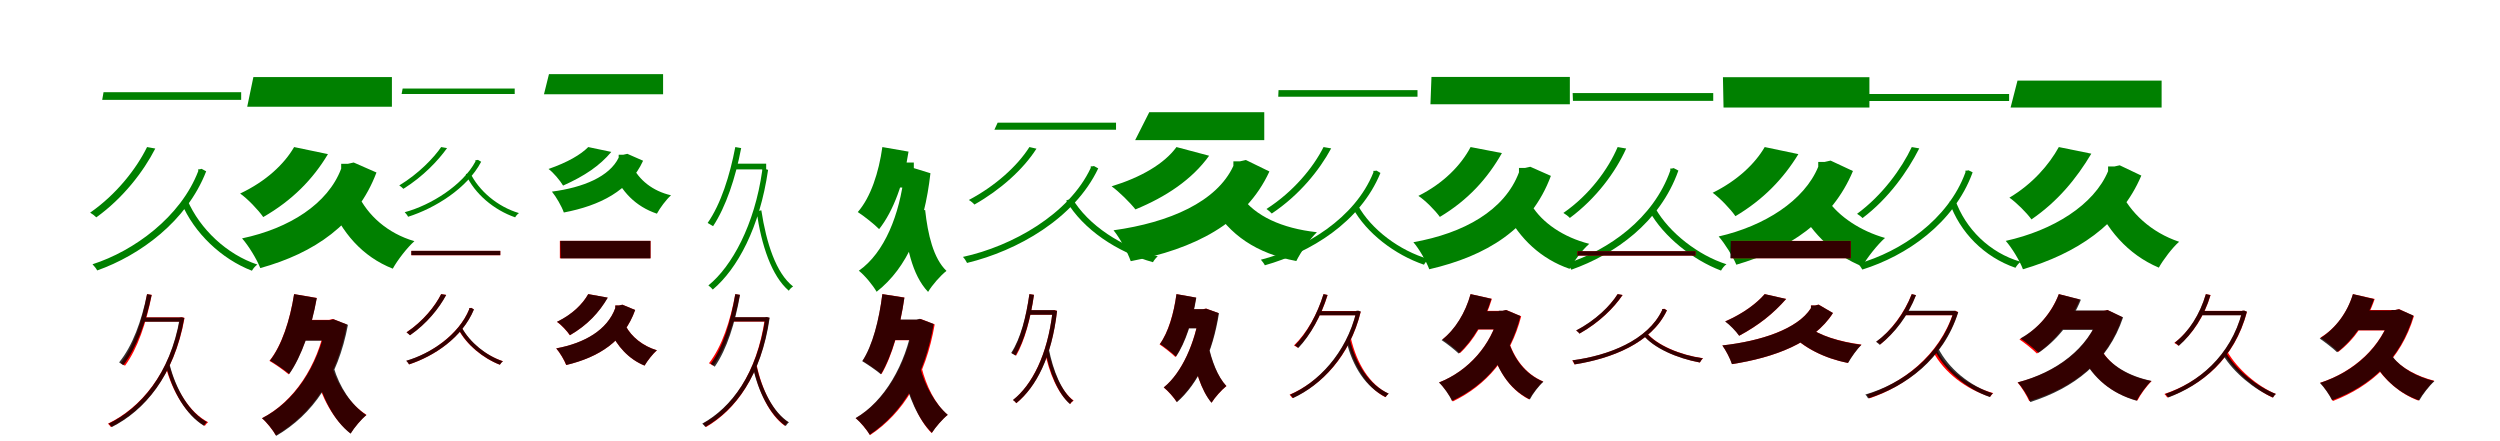 <?xml version="1.0" encoding="UTF-8"?>
<svg width="1700" height="300" xmlns="http://www.w3.org/2000/svg">
<rect width="100%" height="100%" fill="white"/>
<g fill="green" transform="translate(100 100) scale(0.1 -0.1)"><path d="M0.0 0.0C-71.0 -145.0 -207.0 -321.0 -387.0 -446.0C-373.0 -454.0 -355.0 -468.0 -345.0 -478.0C-163.0 -347.0 -25.0 -168.0 56.0 -10.0ZM275.0 -362.0 233.0 -378.0C320.0 -585.0 506.0 -761.0 713.0 -841.0C722.0 -825.0 736.0 -809.0 750.0 -799.0C542.0 -730.0 360.0 -558.0 275.0 -362.0ZM-296.0 373.0 -305.0 321.0H640.0V373.0ZM348.0 -151.0V-164.0C228.0 -476.0 -90.0 -707.0 -371.0 -797.0C-360.0 -808.0 -345.0 -827.0 -339.0 -839.0C-51.0 -737.0 269.0 -507.0 402.0 -165.0L371.0 -148.0L359.0 -151.0Z"/></g>
<g fill="green" transform="translate(200 100) scale(0.1 -0.1)"><path d="M0.0 0.0C-67.0 -116.0 -191.0 -233.0 -367.0 -316.0C-318.0 -350.0 -244.0 -427.0 -210.0 -476.0C-13.0 -363.0 128.0 -219.0 230.0 -48.0ZM432.0 -320.0 238.0 -371.0C323.0 -581.0 463.0 -745.0 671.0 -827.0C702.0 -770.0 769.0 -683.0 818.0 -640.0C636.0 -587.0 500.0 -465.0 432.0 -320.0ZM-277.0 476.0 -319.0 274.0H665.0V476.0ZM320.0 -114.0V-147.0C230.0 -386.0 -32.0 -553.0 -354.0 -621.0C-310.0 -670.0 -253.0 -764.0 -230.0 -823.0C137.0 -721.0 427.0 -525.0 560.0 -173.0L405.0 -105.0L365.0 -114.0Z"/></g>
<g fill="green" transform="translate(300 100) scale(0.1 -0.1)"><path d="M0.0 0.0C-51.0 -74.0 -153.0 -181.0 -285.0 -261.0C-276.0 -267.0 -264.0 -276.0 -257.0 -284.0C-122.0 -200.0 -19.0 -90.0 40.0 -7.0ZM196.0 -173.0 167.0 -184.0C227.0 -318.0 359.0 -428.0 503.0 -478.0C510.0 -466.0 519.0 -456.0 529.0 -449.0C384.0 -406.0 256.0 -298.0 196.0 -173.0ZM-262.0 398.0 -269.0 361.0H500.0V398.0ZM233.0 -89.0V-98.0C148.0 -258.0 -69.0 -395.0 -248.0 -443.0C-240.0 -451.0 -229.0 -465.0 -225.0 -474.0C-42.0 -416.0 177.0 -281.0 272.0 -100.0L250.0 -87.0L241.0 -89.0Z"/></g>
<g fill="green" transform="translate(400 100) scale(0.1 -0.1)"><path d="M0.0 0.0C-50.0 -51.0 -140.0 -104.0 -270.0 -149.0C-237.0 -173.0 -192.0 -227.0 -171.0 -262.0C-23.0 -196.0 79.0 -126.0 157.0 -33.0ZM300.0 -129.0 167.0 -163.0C224.0 -301.0 321.0 -404.0 467.0 -453.0C487.0 -415.0 531.0 -356.0 563.0 -328.0C437.0 -299.0 345.0 -223.0 300.0 -129.0ZM-267.0 496.0 -301.0 359.0H509.0V496.0ZM207.0 -52.0V-72.0C145.0 -200.0 -32.0 -275.0 -247.0 -303.0C-218.0 -338.0 -180.0 -404.0 -166.0 -445.0C80.0 -398.0 280.0 -297.0 373.0 -93.0L266.0 -46.0L239.0 -52.0Z"/></g>
<g fill="green" transform="translate(500 100) scale(0.1 -0.1)"><path d="M0.0 0.0C-37.0 -194.0 -98.0 -387.0 -188.0 -516.0C-177.0 -522.0 -159.0 -533.0 -151.0 -538.0C-64.0 -406.0 1.0 -212.0 40.0 -7.0ZM177.0 -430.0 145.0 -438.0C177.0 -667.0 247.0 -877.0 364.0 -977.0C371.0 -965.0 382.0 -955.0 393.0 -948.0C277.0 -858.0 211.0 -652.0 177.0 -430.0ZM-1.0 -113.0 -9.0 -152.0H210.0V-113.0ZM183.0 -150.0V-161.0C131.0 -529.0 -22.0 -810.0 -183.0 -941.0C-173.0 -948.0 -160.0 -960.0 -153.0 -969.0C14.0 -828.0 166.0 -549.0 223.0 -155.0L199.0 -148.0L191.0 -150.0Z"/></g>
<g fill="green" transform="translate(600 100) scale(0.1 -0.1)"><path d="M0.0 0.0C-24.0 -173.0 -79.0 -341.0 -167.0 -442.0C-126.0 -468.0 -52.0 -527.0 -22.0 -558.0C76.0 -435.0 147.0 -236.0 178.0 -31.0ZM291.0 -428.0 141.0 -452.0C161.0 -671.0 201.0 -869.0 311.0 -985.0C338.0 -939.0 396.0 -873.0 436.0 -842.0C347.0 -757.0 309.0 -594.0 291.0 -428.0ZM28.0 -105.0 -11.0 -275.0H214.0V-105.0ZM149.0 -149.0V-183.0C118.0 -458.0 15.0 -719.0 -160.0 -841.0C-119.0 -873.0 -64.0 -940.0 -39.0 -984.0C171.0 -819.0 285.0 -547.0 327.0 -178.0L210.0 -142.0L179.0 -149.0Z"/></g>
<g fill="green" transform="translate(700 100) scale(0.1 -0.1)"><path d="M0.0 0.0C-83.0 -131.0 -234.0 -266.0 -412.0 -360.0C-399.0 -367.0 -382.0 -381.0 -374.0 -391.0C-197.0 -291.0 -42.0 -152.0 48.0 -11.0ZM290.0 -347.0 250.0 -364.0C364.0 -560.0 597.0 -715.0 840.0 -783.0C848.0 -769.0 861.0 -752.0 873.0 -743.0C629.0 -683.0 398.0 -531.0 290.0 -347.0ZM-216.0 166.0 -238.0 118.0H589.0V166.0ZM417.0 -131.0V-142.0C270.0 -456.0 -116.0 -674.0 -452.0 -747.0C-442.0 -757.0 -429.0 -777.0 -424.0 -788.0C-82.0 -705.0 306.0 -487.0 468.0 -145.0L439.0 -129.0L428.0 -131.0Z"/></g>
<g fill="green" transform="translate(800 100) scale(0.1 -0.1)"><path d="M0.0 0.0C-82.0 -113.0 -241.0 -206.0 -441.0 -267.0C-392.0 -302.0 -315.0 -378.0 -279.0 -424.0C-72.0 -339.0 106.0 -221.0 222.0 -59.0ZM443.0 -337.0 242.0 -395.0C360.0 -598.0 545.0 -724.0 815.0 -775.0C843.0 -717.0 907.0 -625.0 955.0 -579.0C715.0 -553.0 533.0 -467.0 443.0 -337.0ZM-185.0 237.0 -281.0 47.0H597.0V237.0ZM387.0 -97.0V-128.0C275.0 -372.0 -47.0 -513.0 -428.0 -566.0C-386.0 -617.0 -332.0 -715.0 -311.0 -776.0C117.0 -694.0 469.0 -520.0 632.0 -166.0L472.0 -88.0L432.0 -97.0Z"/></g>
<g fill="green" transform="translate(900 100) scale(0.1 -0.1)"><path d="M0.0 0.0C-69.0 -138.0 -205.0 -304.0 -388.0 -421.0C-376.0 -429.0 -361.0 -442.0 -352.0 -452.0C-165.0 -327.0 -29.0 -159.0 52.0 -9.0ZM234.0 -397.0 198.0 -413.0C291.0 -585.0 486.0 -733.0 683.0 -800.0C691.0 -786.0 703.0 -771.0 715.0 -762.0C517.0 -705.0 325.0 -561.0 234.0 -397.0ZM-306.0 387.0 -308.0 342.0H639.0V387.0ZM339.0 -162.0V-173.0C214.0 -484.0 -124.0 -689.0 -426.0 -766.0C-417.0 -776.0 -404.0 -793.0 -399.0 -804.0C-91.0 -717.0 249.0 -513.0 387.0 -176.0L360.0 -160.0L349.0 -162.0Z"/></g>
<g fill="green" transform="translate(1000 100) scale(0.1 -0.1)"><path d="M0.0 0.0C-64.0 -122.0 -183.0 -246.0 -355.0 -332.0C-310.0 -361.0 -241.0 -430.0 -209.0 -475.0C-18.0 -361.0 115.0 -214.0 213.0 -41.0ZM415.0 -396.0 244.0 -447.0C334.0 -623.0 479.0 -761.0 673.0 -828.0C702.0 -776.0 762.0 -697.0 807.0 -658.0C632.0 -614.0 487.0 -515.0 415.0 -396.0ZM-266.0 477.0 -273.0 291.0H675.0V477.0ZM329.0 -142.0V-172.0C232.0 -431.0 -46.0 -586.0 -389.0 -647.0C-350.0 -692.0 -301.0 -777.0 -281.0 -831.0C107.0 -741.0 411.0 -559.0 546.0 -196.0L406.0 -134.0L370.0 -142.0Z"/></g>
<g fill="green" transform="translate(1100 100) scale(0.1 -0.1)"><path d="M0.0 0.0C-64.0 -150.0 -191.0 -325.0 -369.0 -448.0C-355.0 -456.0 -335.0 -471.0 -325.0 -482.0C-147.0 -350.0 -15.0 -172.0 58.0 -10.0ZM258.0 -419.0 216.0 -436.0C311.0 -608.0 510.0 -767.0 703.0 -840.0C712.0 -824.0 726.0 -806.0 740.0 -797.0C546.0 -735.0 351.0 -582.0 258.0 -419.0ZM-306.0 367.0 -304.0 314.0H650.0V367.0ZM358.0 -146.0V-160.0C244.0 -485.0 -61.0 -701.0 -347.0 -792.0C-336.0 -803.0 -321.0 -821.0 -315.0 -834.0C-21.0 -730.0 287.0 -515.0 413.0 -160.0L381.0 -143.0L369.0 -146.0Z"/></g>
<g fill="green" transform="translate(1200 100) scale(0.1 -0.1)"><path d="M0.0 0.0C-65.0 -112.0 -184.0 -227.0 -354.0 -311.0C-305.0 -346.0 -233.0 -421.0 -199.0 -470.0C-9.0 -357.0 127.0 -215.0 229.0 -48.0ZM428.0 -361.0 236.0 -423.0C328.0 -593.0 478.0 -738.0 663.0 -811.0C696.0 -753.0 767.0 -663.0 818.0 -618.0C652.0 -571.0 505.0 -473.0 428.0 -361.0ZM-284.0 475.0 -280.0 269.0H712.0V475.0ZM364.0 -101.0V-134.0C269.0 -365.0 -2.0 -537.0 -313.0 -608.0C-271.0 -656.0 -216.0 -744.0 -193.0 -800.0C161.0 -697.0 459.0 -501.0 600.0 -163.0L448.0 -92.0L408.0 -101.0Z"/></g>
<g fill="green" transform="translate(1300 100) scale(0.1 -0.1)"><path d="M0.0 0.0C-69.0 -146.0 -199.0 -327.0 -372.0 -454.0C-360.0 -461.0 -344.0 -473.0 -335.0 -483.0C-158.0 -350.0 -29.0 -167.0 51.0 -9.0ZM295.0 -358.0 255.0 -372.0C327.0 -582.0 494.0 -748.0 705.0 -821.0C714.0 -806.0 727.0 -790.0 740.0 -780.0C529.0 -719.0 365.0 -556.0 295.0 -358.0ZM-323.0 361.0 -333.0 313.0H662.0V361.0ZM365.0 -160.0V-172.0C248.0 -494.0 -74.0 -711.0 -364.0 -793.0C-355.0 -804.0 -342.0 -822.0 -336.0 -833.0C-39.0 -740.0 286.0 -522.0 414.0 -172.0L386.0 -158.0L376.0 -160.0Z"/></g>
<g fill="green" transform="translate(1400 100) scale(0.1 -0.1)"><path d="M0.0 0.0C-66.0 -120.0 -179.0 -251.0 -336.0 -344.0C-290.0 -376.0 -219.0 -446.0 -186.0 -492.0C-8.0 -370.0 119.0 -216.0 221.0 -45.0ZM413.0 -290.0 231.0 -340.0C321.0 -558.0 468.0 -730.0 680.0 -820.0C710.0 -766.0 772.0 -684.0 818.0 -644.0C629.0 -581.0 484.0 -447.0 413.0 -290.0ZM-281.0 452.0 -328.0 269.0H699.0V452.0ZM335.0 -132.0V-164.0C239.0 -394.0 -39.0 -567.0 -361.0 -638.0C-320.0 -684.0 -265.0 -774.0 -244.0 -831.0C117.0 -725.0 419.0 -529.0 561.0 -194.0L414.0 -124.0L378.0 -132.0Z"/></g>
<g fill="red" transform="translate(100 200) scale(0.1 -0.1)"><path d="M0.0 0.0C-34.0 -184.0 -91.0 -357.0 -179.0 -470.0C-170.0 -474.0 -156.0 -483.0 -150.0 -487.0C-64.0 -370.0 -6.0 -197.0 32.0 -5.0ZM151.0 -481.0 126.0 -489.0C172.0 -665.0 268.0 -823.0 393.0 -896.0C398.0 -887.0 407.0 -877.0 415.0 -871.0C290.0 -806.0 195.0 -652.0 151.0 -481.0ZM-18.0 -158.0V-187.0H233.0V-158.0ZM225.0 -158.0V-165.0C158.0 -544.0 -48.0 -776.0 -266.0 -881.0C-259.0 -887.0 -251.0 -897.0 -246.0 -904.0C-22.0 -791.0 184.0 -560.0 255.0 -162.0L236.0 -156.0L231.0 -158.0Z"/></g>
<g fill="black" opacity=".8" transform="translate(100 200) scale(0.1 -0.1)"><path d="M0.0 0.0C-37.0 -182.0 -99.0 -353.0 -190.0 -464.0C-182.0 -469.0 -168.0 -478.0 -162.0 -484.0C-73.0 -367.0 -9.0 -196.0 31.0 -6.0ZM153.0 -477.0 129.0 -485.0C172.0 -662.0 265.0 -821.0 386.0 -895.0C391.0 -886.0 400.0 -876.0 407.0 -870.0C288.0 -805.0 196.0 -649.0 153.0 -477.0ZM-20.0 -159.0 -22.0 -188.0H231.0V-159.0ZM222.0 -158.0V-166.0C157.0 -544.0 -45.0 -776.0 -261.0 -881.0C-255.0 -887.0 -246.0 -896.0 -240.0 -904.0C-19.0 -792.0 183.0 -560.0 253.0 -162.0L235.0 -158.0H229.0Z"/></g>
<g fill="red" transform="translate(200 200) scale(0.1 -0.1)"><path d="M0.0 0.0C-28.0 -177.0 -85.0 -352.0 -168.0 -454.0C-132.0 -474.0 -65.0 -521.0 -37.0 -546.0C49.0 -425.0 117.0 -228.0 154.0 -26.0ZM259.0 -499.0 138.0 -532.0C188.0 -702.0 267.0 -857.0 384.0 -947.0C408.0 -907.0 457.0 -850.0 492.0 -821.0C384.0 -752.0 301.0 -627.0 259.0 -499.0ZM51.0 -175.0V-314.0H263.0V-175.0ZM213.0 -175.0V-204.0C160.0 -489.0 -2.0 -733.0 -219.0 -844.0C-187.0 -870.0 -145.0 -924.0 -124.0 -960.0C123.0 -815.0 292.0 -568.0 359.0 -207.0L263.0 -169.0L238.0 -175.0Z"/></g>
<g fill="black" opacity=".8" transform="translate(200 200) scale(0.1 -0.1)"><path d="M0.0 0.0C-27.0 -176.0 -83.0 -349.0 -164.0 -452.0C-128.0 -473.0 -61.0 -519.0 -33.0 -543.0C51.0 -424.0 119.0 -227.0 154.0 -27.0ZM270.0 -501.0 147.0 -532.0C193.0 -704.0 268.0 -858.0 384.0 -949.0C408.0 -909.0 457.0 -850.0 491.0 -823.0C386.0 -753.0 308.0 -629.0 270.0 -501.0ZM51.0 -177.0 43.0 -317.0H265.0V-177.0ZM218.0 -177.0V-206.0C163.0 -492.0 1.0 -733.0 -218.0 -844.0C-186.0 -871.0 -142.0 -926.0 -122.0 -964.0C128.0 -818.0 298.0 -571.0 366.0 -209.0L268.0 -171.0L243.0 -177.0Z"/></g>
<g fill="red" transform="translate(300 200) scale(0.1 -0.1)"><path d="M0.0 0.0C-41.0 -81.0 -123.0 -185.0 -236.0 -260.0C-228.0 -265.0 -218.0 -273.0 -212.0 -279.0C-97.0 -200.0 -14.0 -94.0 34.0 -5.0ZM140.0 -228.0 116.0 -238.0C171.0 -343.0 285.0 -437.0 399.0 -480.0C404.0 -471.0 412.0 -462.0 420.0 -456.0C305.0 -419.0 193.0 -328.0 140.0 -228.0ZM-203.0 294.0V264.0H402.0V294.0ZM191.0 -95.0V-102.0C119.0 -278.0 -70.0 -404.0 -236.0 -454.0C-230.0 -460.0 -221.0 -471.0 -218.0 -478.0C-48.0 -422.0 143.0 -296.0 222.0 -104.0L204.0 -93.0L197.0 -95.0Z"/></g>
<g fill="black" opacity=".8" transform="translate(300 200) scale(0.1 -0.1)"><path d="M0.0 0.0C-40.0 -82.0 -123.0 -185.0 -235.0 -260.0C-229.0 -266.0 -218.0 -273.0 -212.0 -280.0C-97.0 -200.0 -13.0 -95.0 34.0 -6.0ZM140.0 -227.0 118.0 -236.0C171.0 -342.0 286.0 -436.0 399.0 -480.0C405.0 -471.0 412.0 -462.0 420.0 -457.0C306.0 -419.0 195.0 -328.0 140.0 -227.0ZM-203.0 294.0V265.0H402.0V294.0ZM191.0 -95.0V-103.0C120.0 -278.0 -70.0 -405.0 -238.0 -453.0C-231.0 -460.0 -222.0 -470.0 -219.0 -478.0C-48.0 -421.0 143.0 -297.0 223.0 -104.0L205.0 -94.0L198.0 -95.0Z"/></g>
<g fill="red" transform="translate(400 200) scale(0.1 -0.1)"><path d="M0.0 0.0C-38.0 -67.0 -107.0 -138.0 -213.0 -189.0C-185.0 -207.0 -144.0 -251.0 -125.0 -280.0C-5.0 -210.0 73.0 -125.0 132.0 -24.0ZM255.0 -217.0 148.0 -247.0C196.0 -354.0 275.0 -442.0 383.0 -486.0C401.0 -454.0 439.0 -406.0 467.0 -382.0C371.0 -353.0 294.0 -290.0 255.0 -217.0ZM-193.0 362.0V244.0H424.0V362.0ZM184.0 -77.0V-95.0C131.0 -243.0 -23.0 -334.0 -218.0 -369.0C-193.0 -397.0 -163.0 -449.0 -150.0 -482.0C72.0 -429.0 243.0 -321.0 319.0 -108.0L233.0 -72.0L210.0 -77.0Z"/></g>
<g fill="black" opacity=".8" transform="translate(400 200) scale(0.1 -0.1)"><path d="M0.0 0.0C-37.0 -67.0 -107.0 -137.0 -212.0 -188.0C-184.0 -207.0 -143.0 -251.0 -124.0 -279.0C-5.0 -210.0 74.0 -125.0 133.0 -24.0ZM255.0 -217.0 148.0 -248.0C196.0 -354.0 275.0 -442.0 383.0 -486.0C402.0 -454.0 439.0 -405.0 467.0 -382.0C371.0 -354.0 293.0 -290.0 255.0 -217.0ZM-190.0 362.0 -188.0 243.0H423.0V362.0ZM184.0 -77.0V-95.0C130.0 -243.0 -24.0 -333.0 -217.0 -369.0C-193.0 -397.0 -161.0 -449.0 -149.0 -482.0C72.0 -429.0 244.0 -320.0 319.0 -108.0L232.0 -72.0L210.0 -77.0Z"/></g>
<g fill="red" transform="translate(500 200) scale(0.1 -0.1)"><path d="M0.0 0.0C-34.0 -184.0 -91.0 -357.0 -179.0 -470.0C-170.0 -474.0 -156.0 -483.0 -150.0 -487.0C-65.0 -370.0 -6.0 -197.0 31.0 -5.0ZM145.0 -481.0 120.0 -488.0C156.0 -660.0 232.0 -820.0 336.0 -895.0C341.0 -887.0 351.0 -877.0 359.0 -871.0C256.0 -804.0 180.0 -649.0 145.0 -481.0ZM-19.0 -158.0V-187.0H212.0V-158.0ZM201.0 -158.0V-166.0C147.0 -542.0 -25.0 -773.0 -220.0 -881.0C-213.0 -887.0 -204.0 -896.0 -199.0 -904.0C1.0 -787.0 175.0 -557.0 231.0 -162.0L213.0 -156.0L207.0 -158.0Z"/></g>
<g fill="black" opacity=".8" transform="translate(500 200) scale(0.1 -0.1)"><path d="M0.0 0.0C-31.0 -186.0 -83.0 -361.0 -167.0 -474.0C-160.0 -479.0 -145.0 -488.0 -140.0 -494.0C-57.0 -374.0 -2.0 -199.0 32.0 -5.0ZM143.0 -486.0 119.0 -493.0C155.0 -663.0 236.0 -822.0 343.0 -897.0C349.0 -888.0 357.0 -877.0 365.0 -872.0C260.0 -807.0 181.0 -652.0 143.0 -486.0ZM-18.0 -157.0 -15.0 -186.0H215.0V-157.0ZM204.0 -156.0V-165.0C149.0 -542.0 -27.0 -772.0 -225.0 -881.0C-218.0 -887.0 -209.0 -895.0 -204.0 -903.0C-0.0 -787.0 176.0 -557.0 234.0 -160.0L216.0 -156.0H211.0Z"/></g>
<g fill="red" transform="translate(600 200) scale(0.1 -0.1)"><path d="M0.0 0.0C-21.0 -174.0 -65.0 -350.0 -134.0 -454.0C-100.0 -474.0 -33.0 -519.0 -6.0 -544.0C67.0 -421.0 122.0 -221.0 150.0 -23.0ZM267.0 -499.0 146.0 -529.0C183.0 -694.0 242.0 -851.0 335.0 -945.0C360.0 -905.0 409.0 -849.0 444.0 -821.0C359.0 -749.0 298.0 -624.0 267.0 -499.0ZM50.0 -175.0V-314.0H261.0V-175.0ZM211.0 -175.0V-205.0C163.0 -481.0 18.0 -729.0 -181.0 -844.0C-148.0 -870.0 -106.0 -923.0 -84.0 -959.0C143.0 -809.0 295.0 -558.0 356.0 -206.0L261.0 -169.0L236.0 -175.0Z"/></g>
<g fill="black" opacity=".8" transform="translate(600 200) scale(0.1 -0.1)"><path d="M0.0 0.0C-22.0 -175.0 -67.0 -351.0 -137.0 -456.0C-102.0 -477.0 -37.0 -521.0 -10.0 -545.0C64.0 -422.0 121.0 -223.0 150.0 -24.0ZM256.0 -498.0 138.0 -530.0C177.0 -693.0 241.0 -849.0 337.0 -943.0C362.0 -904.0 411.0 -847.0 445.0 -821.0C358.0 -747.0 289.0 -622.0 256.0 -498.0ZM51.0 -173.0 59.0 -312.0H258.0V-173.0ZM207.0 -173.0V-202.0C158.0 -480.0 14.0 -729.0 -182.0 -843.0C-150.0 -869.0 -106.0 -920.0 -86.0 -956.0C138.0 -805.0 289.0 -555.0 349.0 -203.0L255.0 -168.0L231.0 -173.0Z"/></g>
<g fill="red" transform="translate(700 200) scale(0.1 -0.1)"><path d="M0.0 0.0C-22.0 -154.0 -58.0 -303.0 -120.0 -402.0C-111.0 -406.0 -96.0 -414.0 -90.0 -418.0C-32.0 -316.0 8.0 -166.0 31.0 -5.0ZM129.0 -378.0 104.0 -385.0C133.0 -535.0 194.0 -679.0 278.0 -747.0C283.0 -738.0 293.0 -729.0 301.0 -724.0C217.0 -663.0 158.0 -523.0 129.0 -378.0ZM-7.0 -110.0V-140.0H170.0V-110.0ZM158.0 -110.0V-119.0C123.0 -415.0 16.0 -619.0 -111.0 -720.0C-103.0 -726.0 -94.0 -734.0 -89.0 -742.0C44.0 -632.0 151.0 -429.0 188.0 -114.0L169.0 -108.0L163.0 -110.0Z"/></g>
<g fill="black" opacity=".8" transform="translate(700 200) scale(0.1 -0.1)"><path d="M0.0 0.0C-22.0 -154.0 -60.0 -302.0 -124.0 -400.0C-116.0 -405.0 -101.0 -413.0 -95.0 -418.0C-35.0 -316.0 8.0 -167.0 31.0 -5.0ZM132.0 -373.0 108.0 -379.0C135.0 -530.0 195.0 -677.0 276.0 -748.0C281.0 -738.0 289.0 -729.0 298.0 -725.0C218.0 -662.0 161.0 -520.0 132.0 -373.0ZM-10.0 -109.0 -8.0 -140.0H171.0V-109.0ZM157.0 -111.0V-120.0C123.0 -417.0 17.0 -619.0 -112.0 -720.0C-105.0 -725.0 -95.0 -733.0 -89.0 -741.0C45.0 -632.0 152.0 -431.0 188.0 -114.0L169.0 -110.0L163.0 -111.0Z"/></g>
<g fill="red" transform="translate(800 200) scale(0.1 -0.1)"><path d="M0.0 0.0C-18.0 -131.0 -56.0 -262.0 -115.0 -342.0C-84.0 -362.0 -30.0 -405.0 -7.0 -428.0C58.0 -332.0 107.0 -178.0 133.0 -24.0ZM214.0 -344.0 101.0 -371.0C125.0 -513.0 167.0 -654.0 239.0 -738.0C261.0 -702.0 308.0 -650.0 340.0 -625.0C278.0 -562.0 236.0 -451.0 214.0 -344.0ZM12.0 -103.0V-231.0H206.0V-103.0ZM156.0 -103.0V-129.0C127.0 -330.0 36.0 -537.0 -87.0 -635.0C-58.0 -657.0 -19.0 -702.0 1.0 -732.0C147.0 -604.0 244.0 -395.0 285.0 -129.0L201.0 -98.0L178.0 -103.0Z"/></g>
<g fill="black" opacity=".8" transform="translate(800 200) scale(0.1 -0.1)"><path d="M0.0 0.0C-17.0 -130.0 -54.0 -259.0 -112.0 -339.0C-80.0 -360.0 -25.0 -403.0 -3.0 -425.0C62.0 -330.0 110.0 -178.0 135.0 -24.0ZM217.0 -346.0 104.0 -374.0C126.0 -514.0 168.0 -654.0 238.0 -739.0C260.0 -703.0 308.0 -649.0 339.0 -625.0C280.0 -561.0 239.0 -452.0 217.0 -346.0ZM19.0 -102.0 20.0 -233.0H206.0V-102.0ZM157.0 -104.0V-130.0C127.0 -329.0 37.0 -536.0 -86.0 -634.0C-57.0 -658.0 -15.0 -704.0 3.0 -735.0C150.0 -606.0 247.0 -395.0 289.0 -130.0L202.0 -99.0L179.0 -104.0Z"/></g>
<g fill="red" transform="translate(900 200) scale(0.1 -0.1)"><path d="M0.0 0.0C-42.0 -137.0 -113.0 -264.0 -201.0 -349.0C-192.0 -353.0 -180.0 -361.0 -175.0 -365.0C-89.0 -279.0 -17.0 -150.0 28.0 -6.0ZM186.0 -299.0 161.0 -306.0C202.0 -484.0 291.0 -633.0 420.0 -701.0C425.0 -693.0 434.0 -683.0 442.0 -677.0C313.0 -616.0 225.0 -470.0 186.0 -299.0ZM-32.0 -115.0 -46.0 -144.0H234.0V-115.0ZM223.0 -115.0V-122.0C155.0 -409.0 -40.0 -604.0 -231.0 -684.0C-224.0 -690.0 -216.0 -701.0 -212.0 -707.0C-17.0 -620.0 179.0 -425.0 253.0 -120.0L235.0 -113.0L229.0 -115.0Z"/></g>
<g fill="black" opacity=".8" transform="translate(900 200) scale(0.1 -0.1)"><path d="M0.0 0.0C-42.0 -136.0 -111.0 -264.0 -195.0 -349.0C-188.0 -353.0 -176.0 -361.0 -171.0 -366.0C-89.0 -278.0 -17.0 -148.0 27.0 -6.0ZM179.0 -309.0 155.0 -316.0C196.0 -492.0 289.0 -635.0 423.0 -700.0C428.0 -691.0 436.0 -682.0 444.0 -677.0C311.0 -618.0 220.0 -477.0 179.0 -309.0ZM-27.0 -116.0 -43.0 -144.0H232.0V-116.0ZM223.0 -113.0V-120.0C154.0 -404.0 -41.0 -603.0 -227.0 -684.0C-220.0 -690.0 -212.0 -701.0 -207.0 -707.0C-17.0 -619.0 179.0 -421.0 253.0 -118.0L236.0 -113.0H230.0Z"/></g>
<g fill="red" transform="translate(1000 200) scale(0.1 -0.1)"><path d="M0.0 0.0C-34.0 -124.0 -103.0 -240.0 -192.0 -308.0C-159.0 -329.0 -99.0 -376.0 -73.0 -402.0C19.0 -318.0 100.0 -181.0 145.0 -32.0ZM256.0 -309.0 130.0 -337.0C180.0 -509.0 258.0 -644.0 398.0 -716.0C419.0 -678.0 462.0 -622.0 494.0 -594.0C372.0 -543.0 294.0 -435.0 256.0 -309.0ZM26.0 -114.0 -38.0 -241.0H234.0V-114.0ZM191.0 -114.0V-140.0C141.0 -343.0 -12.0 -521.0 -214.0 -601.0C-182.0 -630.0 -140.0 -691.0 -121.0 -730.0C107.0 -620.0 272.0 -430.0 344.0 -151.0L243.0 -108.0L218.0 -114.0Z"/></g>
<g fill="black" opacity=".8" transform="translate(1000 200) scale(0.1 -0.1)"><path d="M0.0 0.0C-35.0 -127.0 -106.0 -243.0 -197.0 -313.0C-164.0 -334.0 -106.0 -380.0 -81.0 -404.0C11.0 -320.0 95.0 -183.0 141.0 -32.0ZM253.0 -306.0 129.0 -332.0C178.0 -508.0 257.0 -643.0 403.0 -716.0C422.0 -678.0 465.0 -622.0 495.0 -596.0C369.0 -544.0 290.0 -435.0 253.0 -306.0ZM13.0 -116.0 -56.0 -239.0H232.0V-116.0ZM192.0 -113.0V-138.0C140.0 -348.0 -14.0 -522.0 -215.0 -601.0C-185.0 -629.0 -143.0 -688.0 -127.0 -726.0C103.0 -618.0 268.0 -430.0 339.0 -149.0L241.0 -108.0L217.0 -113.0Z"/></g>
<g fill="red" transform="translate(1100 200) scale(0.1 -0.1)"><path d="M0.0 0.0C-50.0 -80.0 -149.0 -179.0 -282.0 -248.0C-274.0 -252.0 -264.0 -261.0 -259.0 -268.0C-124.0 -193.0 -25.0 -93.0 34.0 -6.0ZM197.0 -262.0 171.0 -274.0C245.0 -365.0 403.0 -436.0 559.0 -465.0C564.0 -456.0 573.0 -443.0 581.0 -436.0C424.0 -414.0 266.0 -347.0 197.0 -262.0ZM-274.0 292.0V262.0H530.0V292.0ZM303.0 -101.0V-108.0C206.0 -316.0 -62.0 -418.0 -309.0 -451.0C-304.0 -458.0 -297.0 -470.0 -294.0 -478.0C-42.0 -438.0 229.0 -335.0 335.0 -111.0L317.0 -99.0L310.0 -101.0Z"/></g>
<g fill="black" opacity=".8" transform="translate(1100 200) scale(0.1 -0.1)"><path d="M0.0 0.0C-50.0 -80.0 -150.0 -178.0 -282.0 -247.0C-276.0 -252.0 -265.0 -260.0 -260.0 -269.0C-125.0 -192.0 -25.0 -93.0 33.0 -6.0ZM196.0 -264.0 171.0 -275.0C243.0 -367.0 403.0 -436.0 559.0 -465.0C565.0 -455.0 572.0 -442.0 580.0 -437.0C424.0 -415.0 266.0 -348.0 196.0 -264.0ZM-273.0 292.0 -274.0 262.0H530.0V292.0ZM303.0 -101.0V-108.0C206.0 -314.0 -62.0 -418.0 -307.0 -450.0C-302.0 -457.0 -295.0 -470.0 -292.0 -478.0C-42.0 -438.0 230.0 -334.0 335.0 -110.0L317.0 -101.0H311.0Z"/></g>
<g fill="red" transform="translate(1200 200) scale(0.1 -0.1)"><path d="M0.0 0.0C-55.0 -63.0 -147.0 -133.0 -268.0 -185.0C-238.0 -206.0 -194.0 -252.0 -173.0 -283.0C-40.0 -212.0 60.0 -131.0 146.0 -33.0ZM293.0 -219.0 173.0 -268.0C266.0 -366.0 408.0 -437.0 565.0 -468.0C585.0 -431.0 627.0 -373.0 658.0 -343.0C509.0 -324.0 366.0 -280.0 293.0 -219.0ZM-229.0 362.0V244.0H586.0V362.0ZM314.0 -77.0V-96.0C224.0 -237.0 -26.0 -320.0 -288.0 -349.0C-264.0 -381.0 -234.0 -440.0 -222.0 -476.0C65.0 -431.0 334.0 -333.0 464.0 -129.0L367.0 -71.0L343.0 -77.0Z"/></g>
<g fill="black" opacity=".8" transform="translate(1200 200) scale(0.1 -0.1)"><path d="M0.0 0.0C-55.0 -64.0 -147.0 -133.0 -269.0 -186.0C-239.0 -208.0 -195.0 -252.0 -174.0 -283.0C-42.0 -212.0 59.0 -132.0 145.0 -33.0ZM293.0 -218.0 175.0 -267.0C265.0 -365.0 408.0 -437.0 567.0 -468.0C587.0 -432.0 628.0 -373.0 658.0 -345.0C509.0 -325.0 365.0 -281.0 293.0 -218.0ZM-231.0 361.0 -234.0 244.0H585.0V361.0ZM315.0 -77.0V-95.0C224.0 -239.0 -27.0 -320.0 -288.0 -349.0C-265.0 -381.0 -234.0 -439.0 -223.0 -476.0C64.0 -431.0 334.0 -333.0 464.0 -128.0L366.0 -72.0L344.0 -77.0Z"/></g>
<g fill="red" transform="translate(1300 200) scale(0.1 -0.1)"><path d="M0.0 0.0C-52.0 -130.0 -138.0 -247.0 -240.0 -324.0C-231.0 -328.0 -218.0 -337.0 -214.0 -342.0C-116.0 -262.0 -26.0 -143.0 28.0 -7.0ZM170.0 -380.0 144.0 -390.0C219.0 -533.0 371.0 -648.0 533.0 -698.0C538.0 -690.0 547.0 -679.0 554.0 -673.0C391.0 -628.0 240.0 -516.0 170.0 -380.0ZM-44.0 -115.0 -59.0 -144.0H292.0V-115.0ZM284.0 -115.0V-121.0C189.0 -420.0 -69.0 -610.0 -307.0 -684.0C-301.0 -690.0 -293.0 -702.0 -289.0 -709.0C-46.0 -629.0 214.0 -439.0 315.0 -122.0L296.0 -113.0L290.0 -115.0Z"/></g>
<g fill="black" opacity=".8" transform="translate(1300 200) scale(0.1 -0.1)"><path d="M0.0 0.0C-50.0 -133.0 -138.0 -249.0 -243.0 -324.0C-236.0 -329.0 -223.0 -339.0 -218.0 -345.0C-115.0 -264.0 -24.0 -146.0 29.0 -7.0ZM179.0 -366.0 154.0 -377.0C227.0 -523.0 375.0 -645.0 531.0 -700.0C537.0 -692.0 544.0 -680.0 551.0 -675.0C396.0 -626.0 249.0 -506.0 179.0 -366.0ZM-50.0 -113.0 -62.0 -143.0H296.0V-113.0ZM284.0 -116.0V-124.0C191.0 -426.0 -69.0 -611.0 -316.0 -683.0C-309.0 -689.0 -301.0 -701.0 -297.0 -709.0C-45.0 -630.0 215.0 -445.0 316.0 -123.0L298.0 -116.0H292.0Z"/></g>
<g fill="red" transform="translate(1400 200) scale(0.1 -0.1)"><path d="M0.0 0.0C-49.0 -129.0 -148.0 -243.0 -268.0 -308.0C-234.0 -330.0 -175.0 -378.0 -149.0 -404.0C-32.0 -324.0 79.0 -192.0 143.0 -37.0ZM291.0 -381.0 159.0 -419.0C237.0 -571.0 355.0 -675.0 534.0 -724.0C554.0 -684.0 598.0 -623.0 631.0 -592.0C469.0 -560.0 350.0 -485.0 291.0 -381.0ZM-20.0 -114.0 -82.0 -239.0H314.0V-114.0ZM278.0 -114.0V-138.0C203.0 -374.0 -16.0 -534.0 -281.0 -601.0C-253.0 -631.0 -218.0 -690.0 -201.0 -728.0C96.0 -637.0 330.0 -465.0 432.0 -157.0L331.0 -108.0L305.0 -114.0Z"/></g>
<g fill="black" opacity=".8" transform="translate(1400 200) scale(0.1 -0.1)"><path d="M0.0 0.0C-47.0 -127.0 -143.0 -237.0 -261.0 -301.0C-226.0 -324.0 -165.0 -373.0 -138.0 -399.0C-22.0 -321.0 88.0 -192.0 150.0 -38.0ZM292.0 -386.0 159.0 -427.0C237.0 -573.0 357.0 -676.0 529.0 -725.0C550.0 -685.0 596.0 -621.0 630.0 -590.0C474.0 -558.0 352.0 -484.0 292.0 -386.0ZM2.0 -111.0 -49.0 -243.0H315.0V-111.0ZM277.0 -114.0V-139.0C201.0 -369.0 -16.0 -531.0 -279.0 -600.0C-250.0 -632.0 -210.0 -693.0 -194.0 -734.0C102.0 -639.0 334.0 -463.0 437.0 -158.0L331.0 -108.0L305.0 -114.0Z"/></g>
<g fill="red" transform="translate(1500 200) scale(0.1 -0.1)"><path d="M0.0 0.0C-40.0 -139.0 -114.0 -256.0 -215.0 -332.0C-206.0 -336.0 -192.0 -346.0 -187.0 -351.0C-90.0 -270.0 -11.0 -152.0 32.0 -6.0ZM146.0 -391.0 122.0 -402.0C194.0 -525.0 332.0 -647.0 454.0 -704.0C459.0 -696.0 468.0 -685.0 476.0 -679.0C352.0 -628.0 215.0 -511.0 146.0 -391.0ZM-38.0 -114.0V-143.0H258.0V-114.0ZM247.0 -114.0V-121.0C169.0 -427.0 -52.0 -603.0 -282.0 -679.0C-275.0 -685.0 -267.0 -696.0 -263.0 -703.0C-29.0 -619.0 194.0 -444.0 279.0 -121.0L260.0 -112.0L253.0 -114.0Z"/></g>
<g fill="black" opacity=".8" transform="translate(1500 200) scale(0.1 -0.1)"><path d="M0.0 0.0C-41.0 -137.0 -114.0 -254.0 -211.0 -330.0C-203.0 -335.0 -189.0 -345.0 -184.0 -352.0C-91.0 -268.0 -12.0 -150.0 31.0 -7.0ZM139.0 -402.0 116.0 -413.0C188.0 -533.0 330.0 -649.0 457.0 -703.0C462.0 -695.0 469.0 -683.0 476.0 -679.0C350.0 -631.0 210.0 -519.0 139.0 -402.0ZM-33.0 -115.0 -35.0 -144.0H255.0V-115.0ZM247.0 -112.0V-120.0C168.0 -422.0 -53.0 -602.0 -276.0 -679.0C-269.0 -685.0 -261.0 -695.0 -256.0 -703.0C-29.0 -618.0 194.0 -439.0 279.0 -119.0L260.0 -112.0H254.0Z"/></g>
<g fill="red" transform="translate(1600 200) scale(0.1 -0.1)"><path d="M0.0 0.0C-37.0 -124.0 -117.0 -233.0 -221.0 -296.0C-187.0 -318.0 -127.0 -366.0 -100.0 -393.0C5.0 -314.0 97.0 -184.0 148.0 -33.0ZM273.0 -432.0 147.0 -476.0C216.0 -586.0 321.0 -678.0 445.0 -724.0C469.0 -683.0 517.0 -621.0 553.0 -589.0C436.0 -560.0 329.0 -501.0 273.0 -432.0ZM28.0 -108.0V-247.0H294.0V-108.0ZM261.0 -108.0V-134.0C196.0 -356.0 8.0 -528.0 -223.0 -603.0C-193.0 -633.0 -155.0 -690.0 -136.0 -727.0C125.0 -626.0 326.0 -444.0 415.0 -149.0L314.0 -102.0L288.0 -108.0Z"/></g>
<g fill="black" opacity=".8" transform="translate(1600 200) scale(0.1 -0.1)"><path d="M0.0 0.0C-38.0 -127.0 -120.0 -237.0 -226.0 -302.0C-193.0 -324.0 -134.0 -370.0 -108.0 -395.0C-4.0 -316.0 91.0 -186.0 143.0 -34.0ZM272.0 -428.0 148.0 -470.0C215.0 -585.0 319.0 -677.0 451.0 -723.0C473.0 -683.0 520.0 -622.0 554.0 -592.0C432.0 -562.0 326.0 -501.0 272.0 -428.0ZM13.0 -111.0 5.0 -245.0H292.0V-111.0ZM262.0 -108.0V-132.0C196.0 -362.0 7.0 -530.0 -224.0 -604.0C-196.0 -633.0 -159.0 -686.0 -142.0 -722.0C120.0 -624.0 322.0 -444.0 411.0 -146.0L313.0 -103.0L287.0 -108.0Z"/></g>
</svg>
